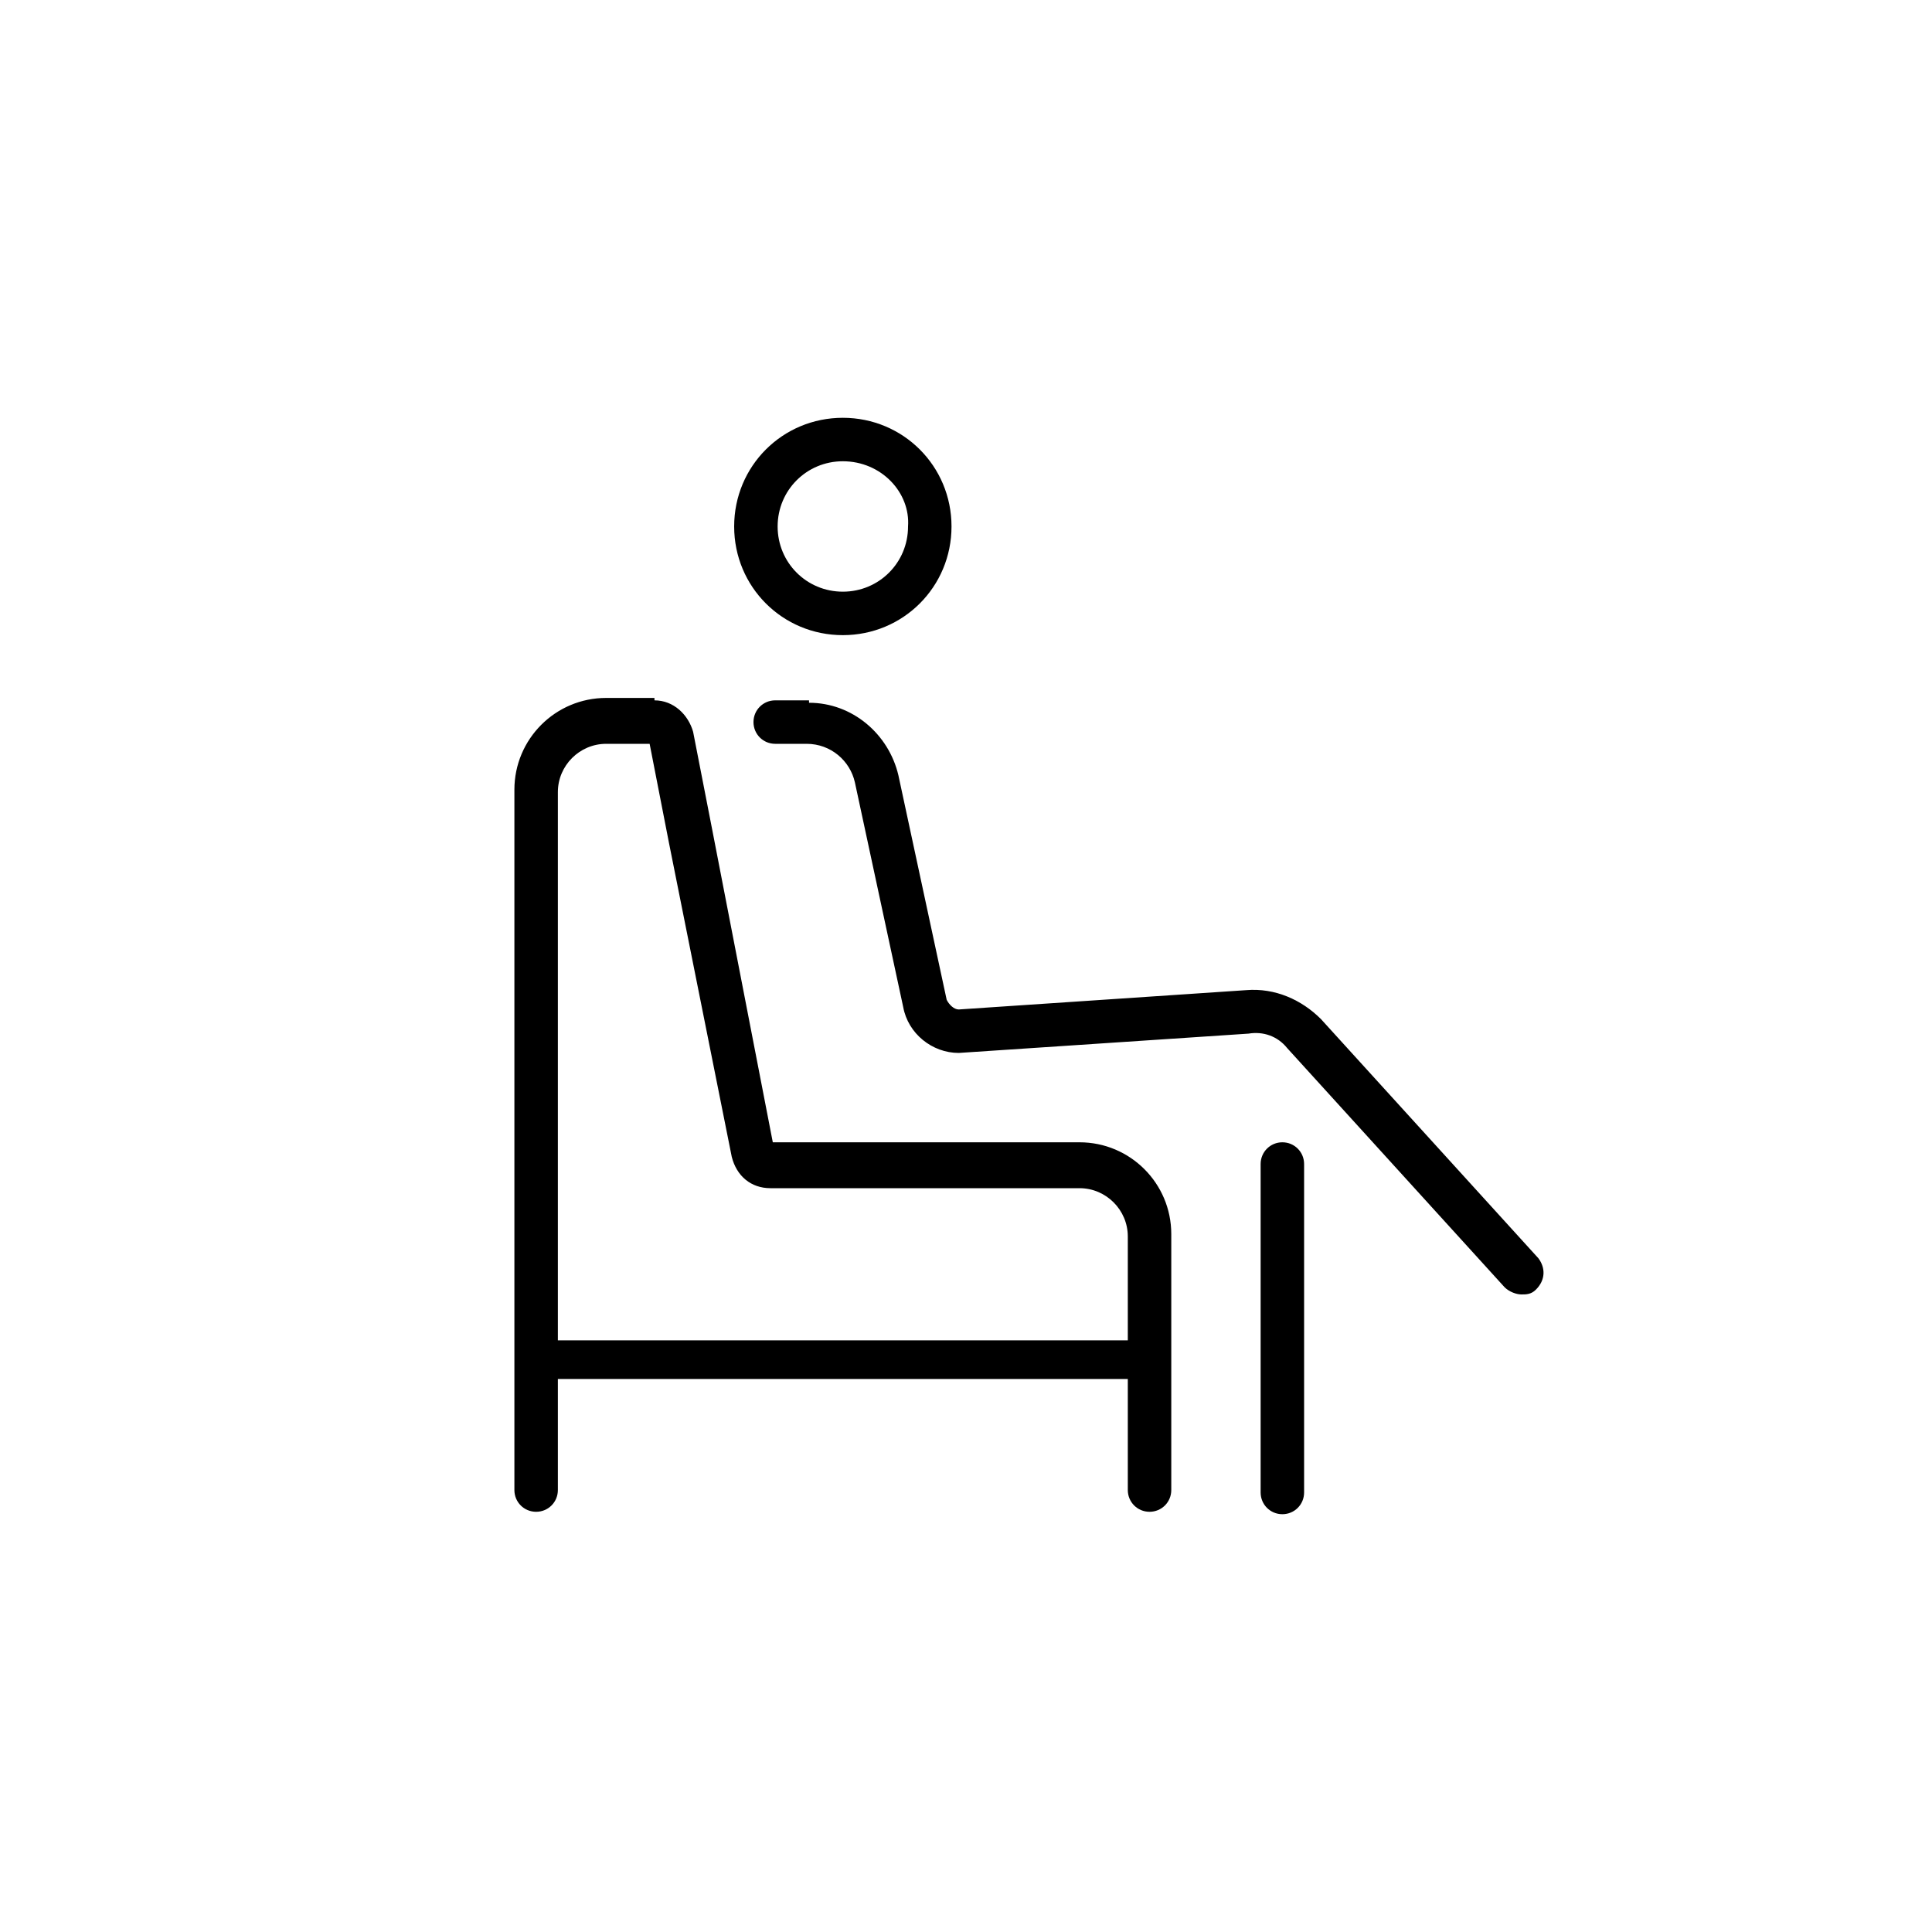 <svg width="80" height="80" viewBox="0 0 80 80" fill="none" xmlns="http://www.w3.org/2000/svg">
<path fill-rule="evenodd" clip-rule="evenodd" d="M53.1 47.3C53.6 47.3 54 47.7 54 48.2V61.8C54 62.3 53.6 62.7 53.1 62.7C52.6 62.7 52.2 62.3 52.2 61.8V48.2C52.2 47.7 52.6 47.3 53.1 47.3ZM27.1 29C27.9 29 28.5 29.6 28.7 30.3L29.5 34.4L32 47.3H44.7C46.8 47.3 48.5 49 48.5 51.1V61.7C48.5 62.2 48.1 62.6 47.6 62.6C47.1 62.6 46.7 62.2 46.7 61.7V57.1H23.1V61.7C23.1 62.2 22.7 62.6 22.2 62.6C21.7 62.6 21.3 62.2 21.3 61.7V32.7C21.3 30.6 23 28.9 25.1 28.9H27.1V29ZM26.9 30.8H25.1C24 30.8 23.1 31.7 23.1 32.8V55.5H46.7V51.2C46.7 50.1 45.8 49.2 44.7 49.2H31.9C31.1 49.2 30.5 48.7 30.3 47.9L27.7 34.9L26.9 30.8ZM33.5 29.1C35.3 29.1 36.8 30.4 37.2 32.1L39.2 41.4C39.3 41.6 39.5 41.8 39.7 41.8L51.6 41C52.8 40.9 53.9 41.4 54.7 42.2L63.7 52.1C64 52.5 64 53 63.6 53.4C63.4 53.6 63.2 53.6 63 53.6C62.8 53.6 62.5 53.5 62.3 53.3L53.3 43.4C52.9 42.9 52.3 42.7 51.7 42.8L39.7 43.6C38.6 43.6 37.6 42.8 37.4 41.7L35.4 32.4C35.2 31.5 34.4 30.8 33.4 30.8H32.1C31.6 30.8 31.2 30.4 31.2 29.9C31.2 29.4 31.6 29 32.1 29H33.5V29.1ZM34.9 17.3C37.4 17.3 39.4 19.3 39.4 21.8C39.4 24.3 37.4 26.3 34.9 26.3C32.4 26.3 30.4 24.3 30.4 21.8C30.4 19.3 32.4 17.3 34.9 17.3ZM34.9 19.1C33.4 19.1 32.2 20.3 32.2 21.8C32.2 23.3 33.4 24.5 34.9 24.5C36.4 24.5 37.6 23.3 37.6 21.8C37.7 20.4 36.5 19.1 34.9 19.1Z" fill="black"/>
</svg>
